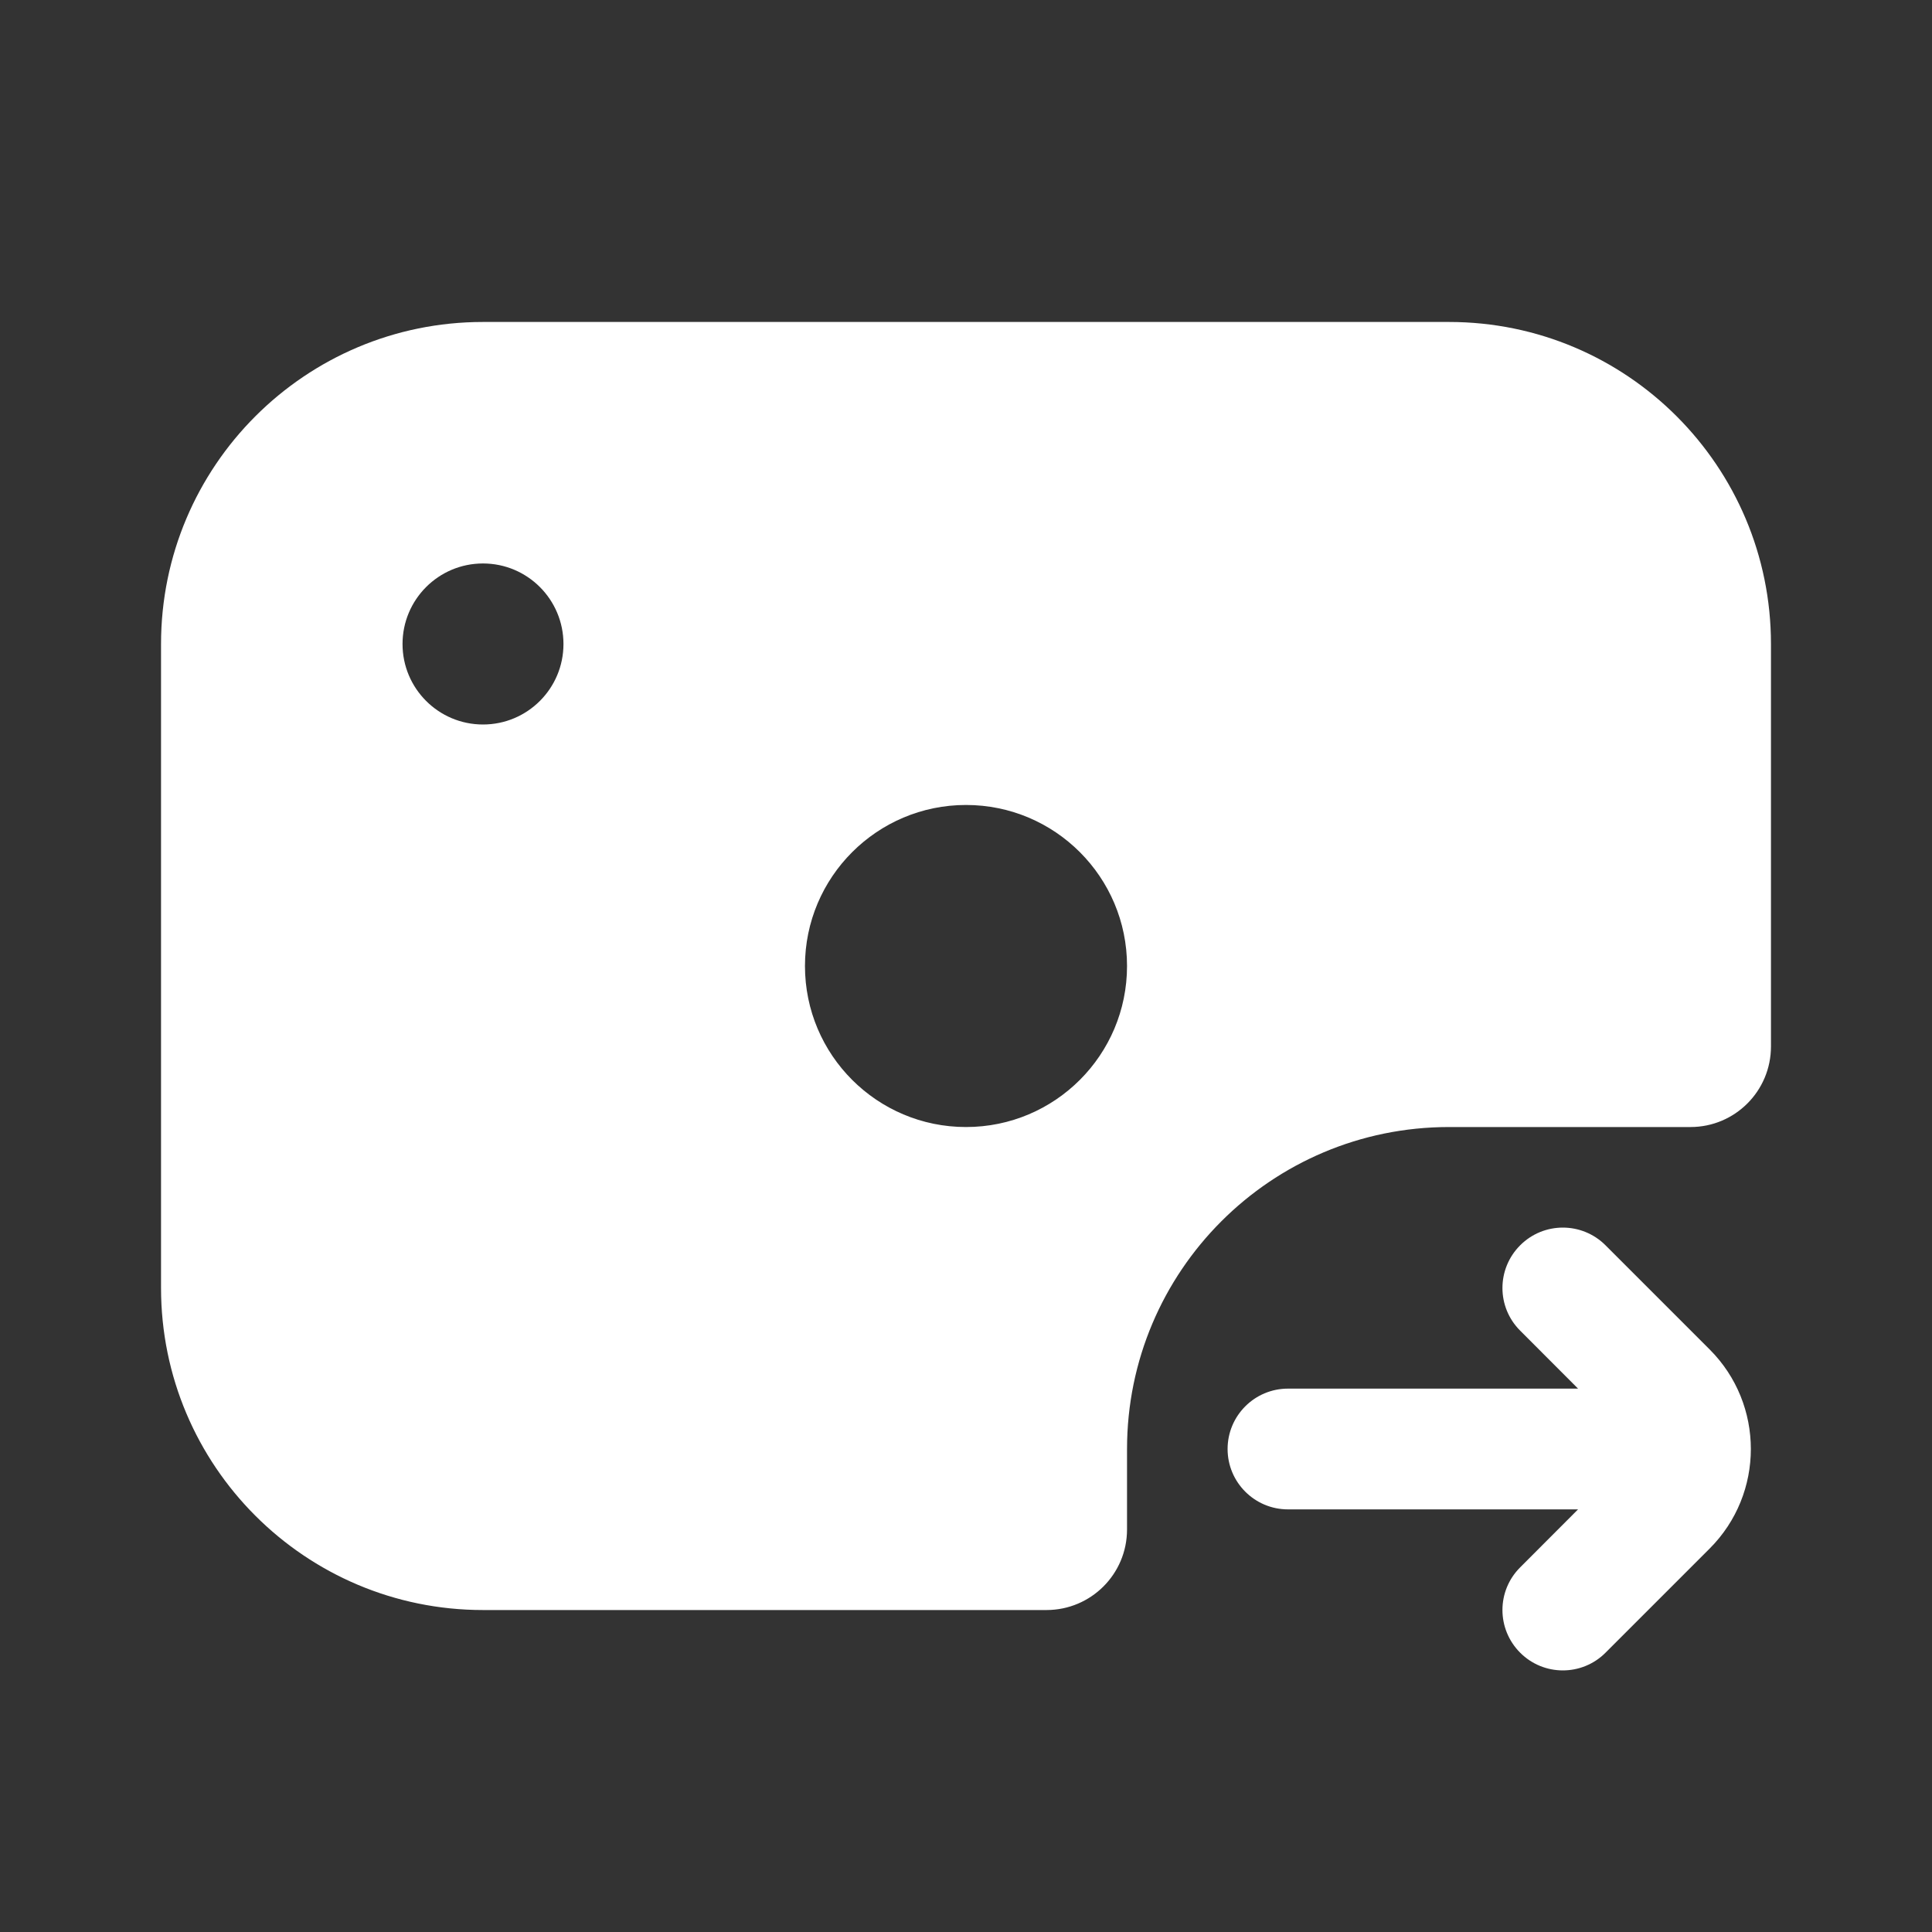 <svg width="20" height="20" viewBox="0 0 20 20" fill="none" xmlns="http://www.w3.org/2000/svg">
<rect x="0" y="0" width="20" height="20" fill="#333333" stroke="none"/>
<path fill-rule="evenodd" clip-rule="evenodd" d="M5 3.333H15C16.841 3.333 18.333 4.826 18.333 6.667V10.833C18.333 11.294 17.96 11.667 17.5 11.667H15C13.159 11.667 11.667 13.159 11.667 15V15.833C11.667 16.294 11.294 16.667 10.833 16.667H5C3.159 16.667 1.667 15.174 1.667 13.333V6.667C1.667 4.826 3.159 3.333 5 3.333ZM5 5.833C5.46 5.833 5.833 6.206 5.833 6.667C5.833 7.127 5.46 7.5 5 7.5C4.54 7.5 4.167 7.127 4.167 6.667C4.167 6.206 4.54 5.833 5 5.833ZM11.667 10C11.667 9.08 10.921 8.333 10 8.333C9.08 8.333 8.333 9.08 8.333 10C8.333 10.921 9.08 11.667 10 11.667C10.921 11.667 11.667 10.921 11.667 10ZM15.737 13.775L16.336 14.375H13.333C12.988 14.375 12.708 14.655 12.708 15C12.708 15.345 12.988 15.625 13.333 15.625H16.336L15.737 16.225C15.492 16.469 15.492 16.864 15.737 17.109C15.981 17.353 16.376 17.353 16.62 17.109L17.698 16.031C18.267 15.462 18.267 14.538 17.698 13.969L16.62 12.891C16.376 12.647 15.981 12.647 15.737 12.891C15.492 13.136 15.492 13.531 15.737 13.775Z" fill="white"/>
</svg>
